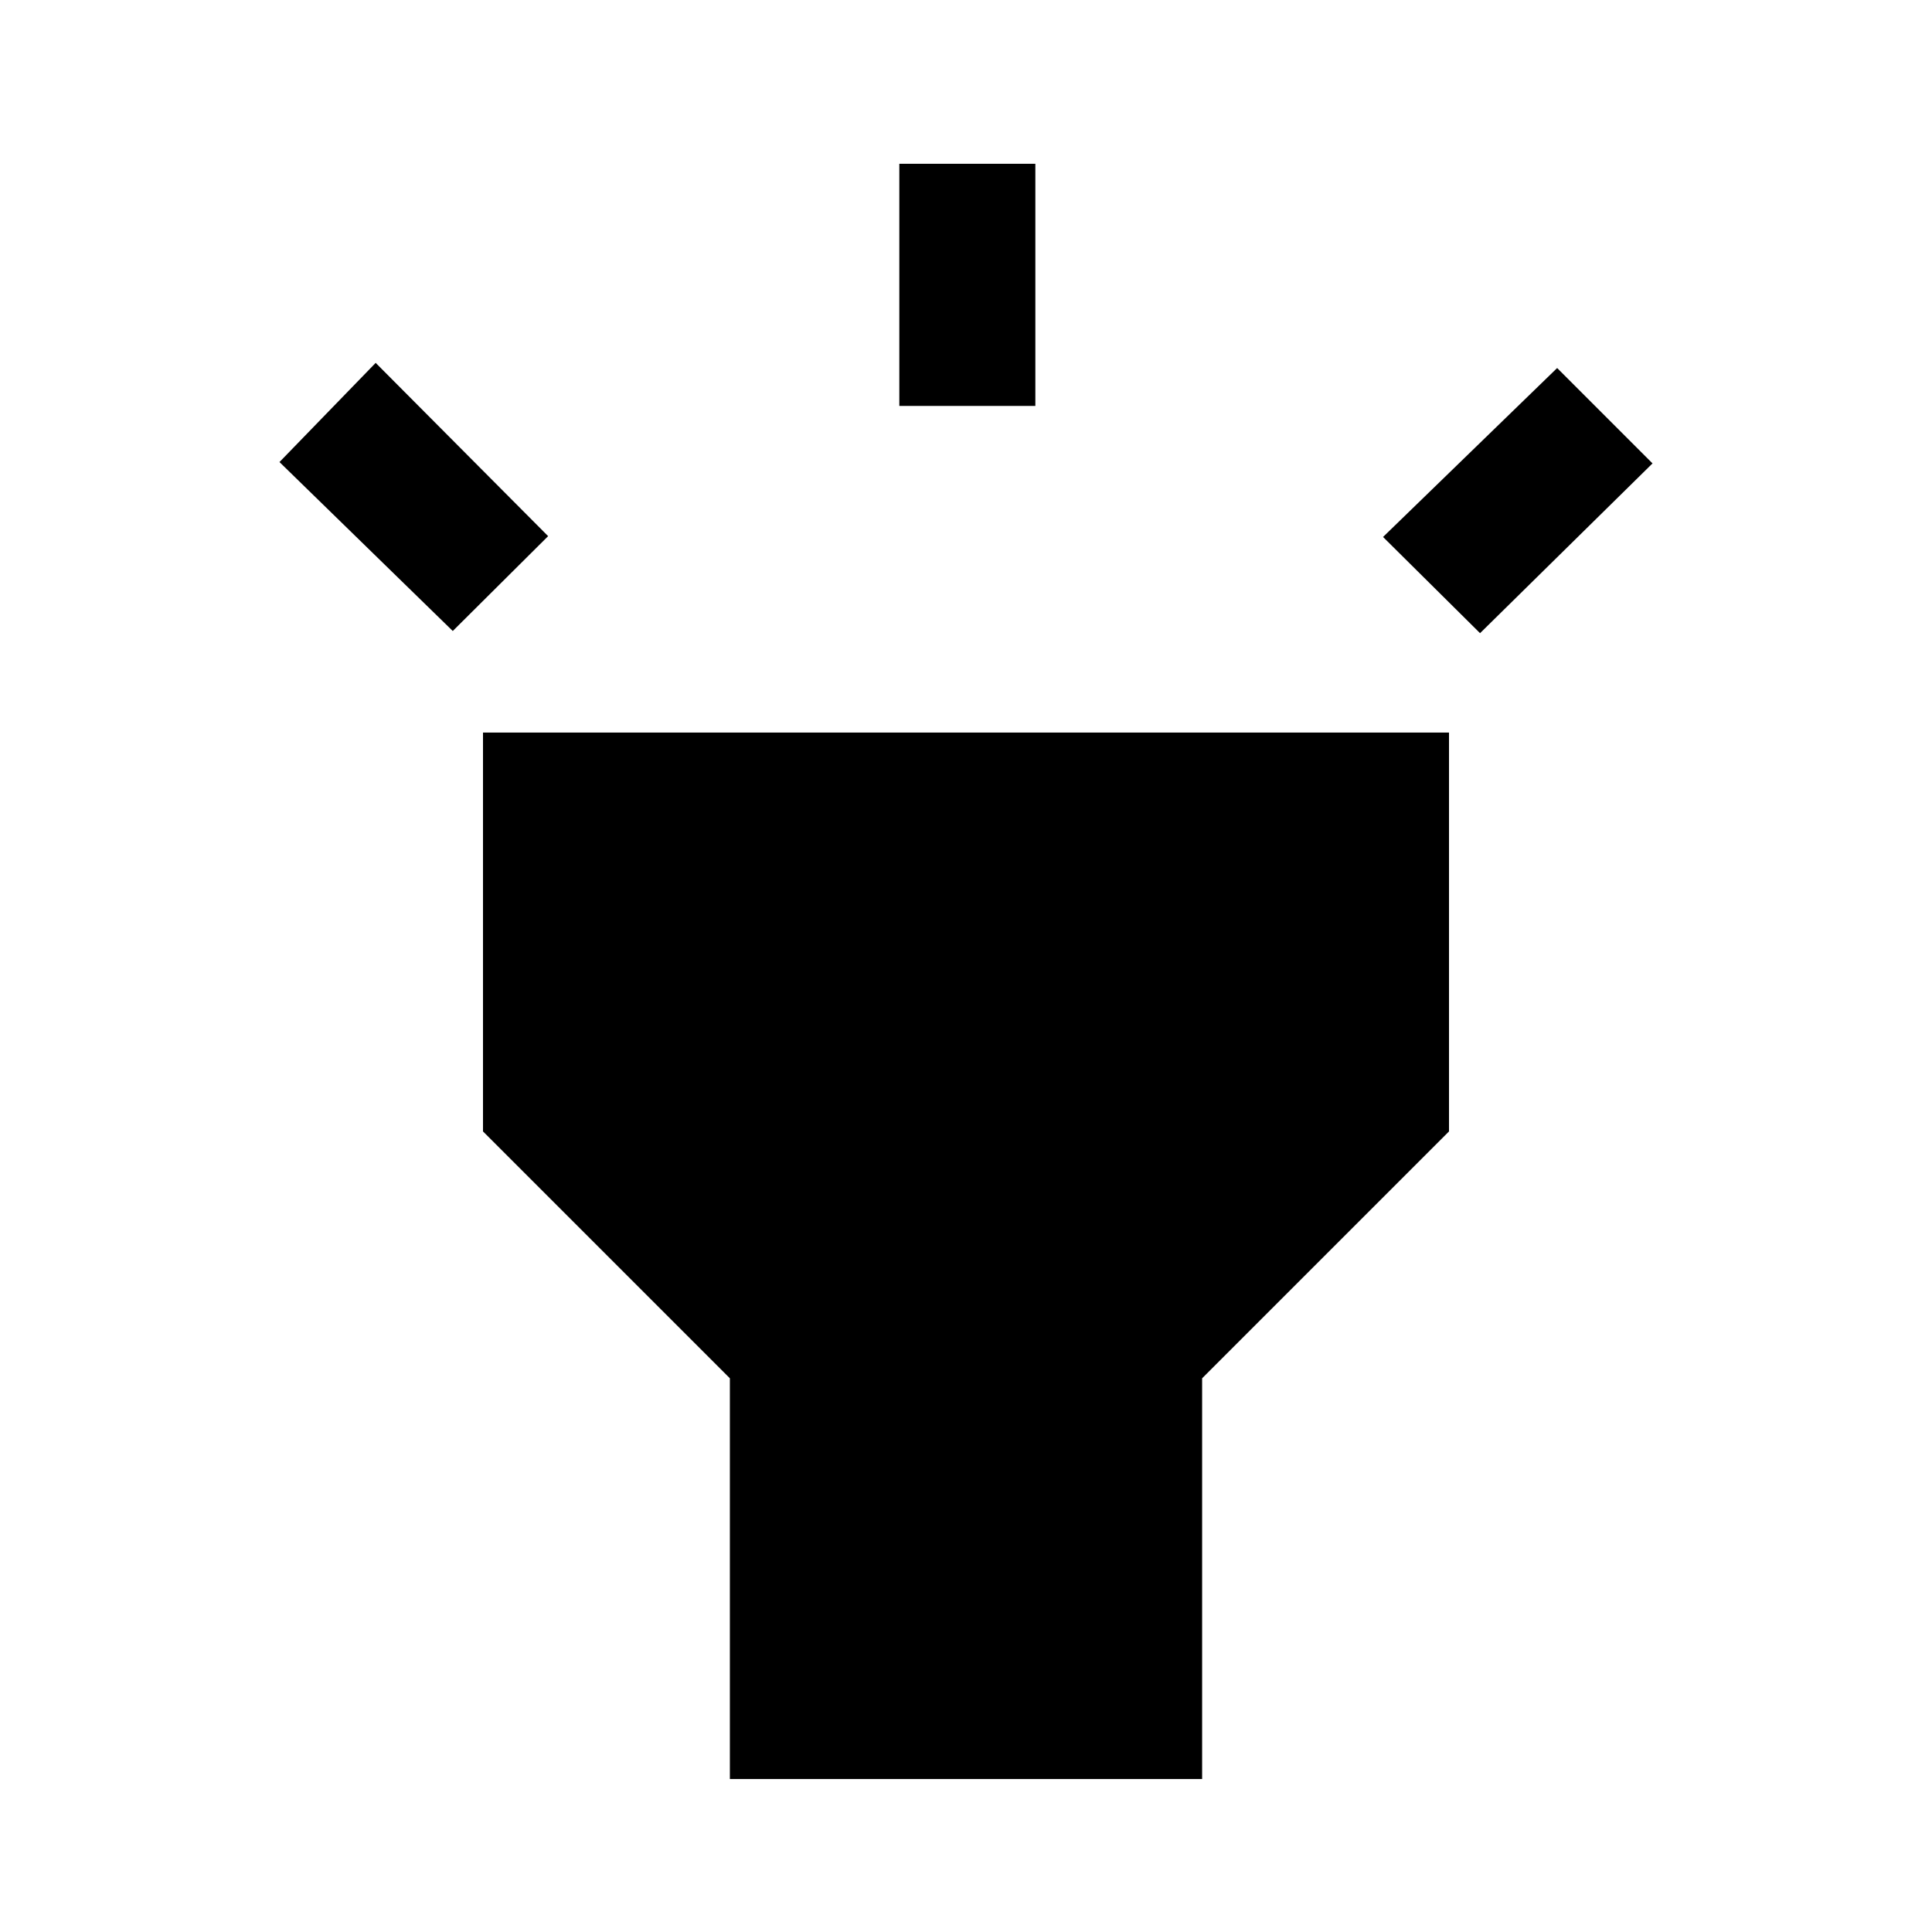 <svg xmlns="http://www.w3.org/2000/svg" height="40" viewBox="0 -960 960 960" width="40"><path d="m224.98-646.46-86.11-83.95 47.8-49.28 85.69 86.1-47.38 47.13Zm221.89-111.85v-120.3h67.59v120.3h-67.59Zm288.56 112.93-48.2-47.8 86.51-83.95 47.39 47.39-85.7 84.36ZM362.67-76v-199.13L240-397.8V-596h480v198.2L597.33-275.13V-76H362.67Z"/></svg>